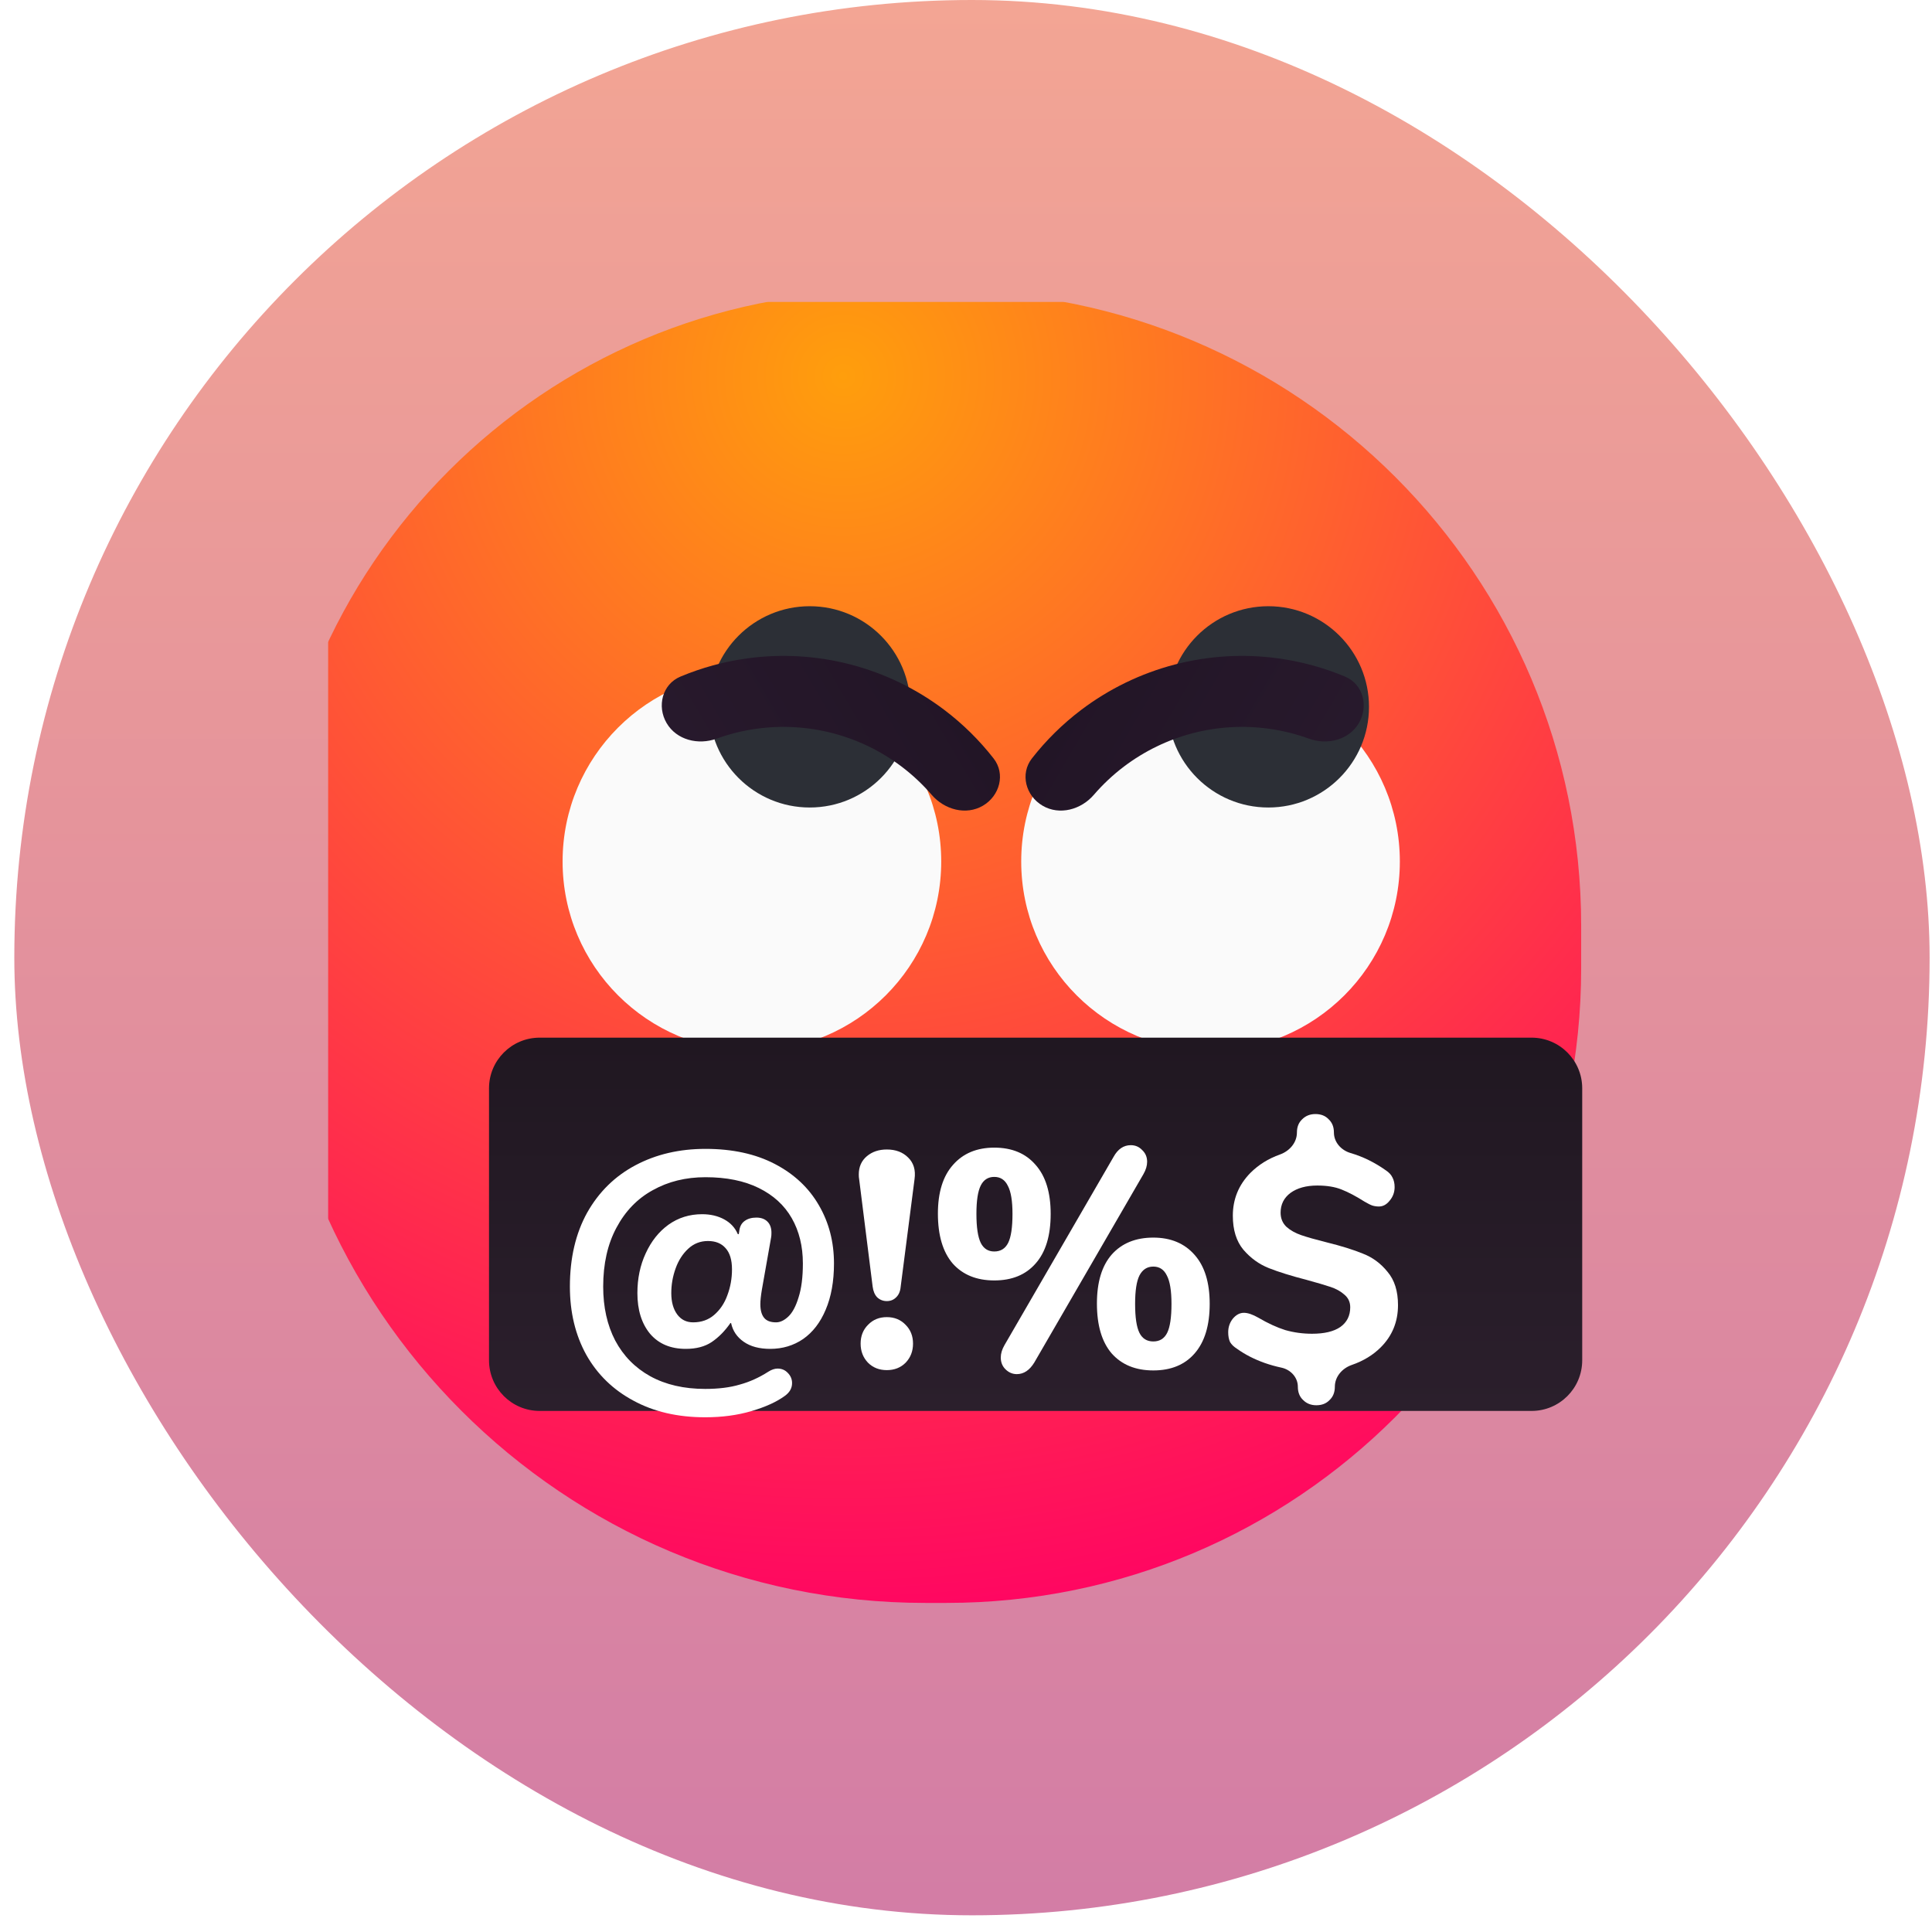 <svg width="81" height="81" viewBox="0 0 81 81" fill="none" xmlns="http://www.w3.org/2000/svg">
<rect x="0.6" width="80.3" height="80.3" rx="40.15" fill="url(#paint0_linear_38_49)" fill-opacity="0.6"/>
<g clip-path="url(#clip0_38_49)">
<g filter="url(#filter0_ii_38_49)">
<path d="M13.75 38.361C13.75 24.161 25.261 12.65 39.461 12.65H42.144C56.838 12.65 68.75 24.562 68.75 39.256V41.044C68.75 55.738 56.838 67.65 42.144 67.65H41.25C26.062 67.65 13.75 55.338 13.75 40.15V38.361Z" fill="url(#paint1_radial_38_49)"/>
</g>
<g filter="url(#filter1_d_38_49)">
<g filter="url(#filter2_i_38_49)">
<path d="M31.524 28.3C35.908 28.3 39.461 31.854 39.461 36.237C39.461 40.621 35.908 44.174 31.524 44.174C27.141 44.174 23.587 40.621 23.587 36.237C23.587 31.854 27.141 28.3 31.524 28.3Z" fill="#FAFAFA"/>
</g>
<g filter="url(#filter3_d_38_49)">
<path d="M35.742 36.239C35.742 38.57 33.853 40.459 31.522 40.459C29.192 40.459 27.303 38.57 27.303 36.239C27.303 33.909 29.192 32.02 31.522 32.02C33.853 32.02 35.742 33.909 35.742 36.239Z" fill="#2C2F36"/>
</g>
</g>
<g filter="url(#filter4_d_38_49)">
<g filter="url(#filter5_i_38_49)">
<path d="M50.752 28.3C55.136 28.3 58.689 31.854 58.689 36.237C58.689 40.621 55.136 44.174 50.752 44.174C46.368 44.174 42.815 40.621 42.815 36.237C42.815 31.854 46.368 28.3 50.752 28.3Z" fill="#FAFAFA"/>
</g>
<g filter="url(#filter6_d_38_49)">
<path d="M54.97 36.239C54.97 38.57 53.08 40.459 50.75 40.459C48.419 40.459 46.53 38.57 46.53 36.239C46.53 33.909 48.419 32.02 50.75 32.02C53.08 32.02 54.97 33.909 54.97 36.239Z" fill="#2C2F36"/>
</g>
</g>
<g filter="url(#filter7_dii_38_49)">
<path d="M42.371 30.426C41.662 30.011 41.417 29.091 41.922 28.444C42.517 27.682 43.21 26.999 43.983 26.413C45.154 25.526 46.487 24.879 47.907 24.508C49.328 24.137 50.807 24.049 52.262 24.25C53.223 24.383 54.161 24.64 55.053 25.013C55.811 25.331 56.046 26.253 55.631 26.962C55.215 27.671 54.306 27.895 53.534 27.614C52.992 27.417 52.429 27.277 51.855 27.198C50.788 27.051 49.702 27.115 48.66 27.387C47.617 27.66 46.639 28.135 45.78 28.785C45.318 29.135 44.896 29.532 44.519 29.969C43.983 30.592 43.08 30.841 42.371 30.426Z" fill="url(#paint2_linear_38_49)"/>
</g>
<g filter="url(#filter8_dii_38_49)">
<path d="M39.867 30.426C40.576 30.011 40.822 29.091 40.316 28.444C39.721 27.682 39.029 26.999 38.255 26.413C37.084 25.526 35.751 24.879 34.331 24.508C32.91 24.137 31.431 24.049 29.977 24.25C29.015 24.383 28.077 24.64 27.186 25.013C26.427 25.331 26.192 26.253 26.607 26.962C27.023 27.671 27.932 27.895 28.704 27.614C29.247 27.417 29.809 27.277 30.384 27.198C31.451 27.051 32.536 27.115 33.579 27.387C34.621 27.66 35.599 28.135 36.458 28.785C36.92 29.135 37.343 29.532 37.719 29.969C38.256 30.592 39.158 30.841 39.867 30.426Z" fill="url(#paint3_linear_38_49)"/>
</g>
<g filter="url(#filter9_d_38_49)">
<path d="M62.154 45.516H20.569C19.396 45.516 18.445 46.467 18.445 47.64V59.042C18.445 60.215 19.396 61.166 20.569 61.166H62.154C63.328 61.166 64.278 60.215 64.278 59.042V47.64C64.278 46.467 63.328 45.516 62.154 45.516Z" fill="url(#paint4_linear_38_49)"/>
</g>
<g filter="url(#filter10_i_38_49)">
<path d="M29.565 59.867C28.411 59.867 27.408 59.634 26.555 59.169C25.702 58.712 25.043 58.071 24.578 57.244C24.122 56.417 23.893 55.465 23.893 54.389C23.893 53.191 24.135 52.158 24.617 51.288C25.108 50.418 25.784 49.755 26.645 49.299C27.507 48.842 28.484 48.614 29.578 48.614C30.706 48.614 31.675 48.825 32.485 49.247C33.294 49.669 33.91 50.246 34.332 50.978C34.754 51.702 34.965 52.515 34.965 53.42C34.965 54.169 34.849 54.815 34.617 55.358C34.393 55.892 34.078 56.301 33.673 56.585C33.269 56.861 32.808 56.999 32.291 56.999C31.835 56.999 31.464 56.9 31.18 56.701C30.9 56.506 30.725 56.249 30.654 55.928C30.652 55.92 30.644 55.913 30.635 55.913C30.628 55.913 30.622 55.916 30.619 55.922C30.388 56.254 30.127 56.518 29.836 56.714C29.552 56.904 29.191 56.999 28.751 56.999C28.114 56.999 27.614 56.788 27.253 56.365C26.899 55.935 26.723 55.366 26.723 54.66C26.723 54.048 26.839 53.493 27.072 52.993C27.304 52.485 27.623 52.085 28.028 51.792C28.441 51.499 28.91 51.353 29.436 51.353C29.789 51.353 30.099 51.426 30.366 51.572C30.628 51.716 30.815 51.917 30.928 52.177C30.932 52.186 30.941 52.193 30.951 52.193C30.964 52.193 30.975 52.183 30.977 52.171L30.999 52.024C31.025 51.852 31.098 51.723 31.219 51.637C31.348 51.542 31.512 51.495 31.71 51.495C31.908 51.495 32.063 51.551 32.175 51.663C32.287 51.775 32.343 51.93 32.343 52.128C32.343 52.214 32.339 52.279 32.33 52.322L31.942 54.518C31.899 54.776 31.878 54.979 31.878 55.125C31.878 55.375 31.929 55.564 32.033 55.694C32.136 55.823 32.304 55.887 32.537 55.887C32.709 55.887 32.881 55.806 33.053 55.642C33.226 55.478 33.368 55.211 33.48 54.841C33.6 54.471 33.661 53.997 33.661 53.42C33.661 52.696 33.505 52.063 33.196 51.521C32.885 50.978 32.425 50.556 31.813 50.255C31.202 49.953 30.457 49.802 29.578 49.802C28.751 49.802 28.015 49.983 27.369 50.345C26.723 50.698 26.215 51.224 25.844 51.921C25.474 52.61 25.289 53.433 25.289 54.389C25.289 55.25 25.457 56.004 25.793 56.65C26.137 57.296 26.628 57.795 27.265 58.148C27.911 58.502 28.678 58.678 29.565 58.678C30.125 58.678 30.607 58.618 31.012 58.497C31.425 58.385 31.826 58.204 32.214 57.955C32.351 57.868 32.481 57.825 32.601 57.825C32.773 57.825 32.916 57.886 33.028 58.006C33.148 58.127 33.208 58.269 33.208 58.433C33.208 58.648 33.105 58.829 32.898 58.975C32.554 59.225 32.089 59.436 31.503 59.608C30.917 59.781 30.271 59.867 29.565 59.867ZM29.061 55.887C29.406 55.887 29.699 55.784 29.94 55.577C30.19 55.362 30.375 55.086 30.495 54.751C30.625 54.406 30.689 54.044 30.689 53.665C30.689 53.269 30.599 52.972 30.418 52.774C30.245 52.576 30 52.477 29.681 52.477C29.363 52.477 29.087 52.584 28.855 52.8C28.622 53.015 28.445 53.291 28.325 53.627C28.204 53.962 28.144 54.307 28.144 54.66C28.144 55.03 28.226 55.328 28.39 55.552C28.553 55.775 28.777 55.887 29.061 55.887Z" fill="white"/>
<path d="M37.18 54.996C37.026 54.996 36.892 54.944 36.78 54.841C36.677 54.737 36.612 54.587 36.586 54.389L36.018 49.867C36.009 49.824 36.005 49.764 36.005 49.686C36.005 49.367 36.117 49.113 36.341 48.924C36.565 48.734 36.845 48.64 37.18 48.64C37.551 48.64 37.848 48.751 38.072 48.975C38.305 49.2 38.395 49.501 38.343 49.88L37.762 54.389C37.745 54.587 37.68 54.737 37.568 54.841C37.465 54.944 37.336 54.996 37.18 54.996ZM37.18 57.89C36.862 57.89 36.599 57.786 36.392 57.58C36.186 57.364 36.082 57.098 36.082 56.779C36.082 56.46 36.186 56.197 36.392 55.991C36.599 55.775 36.862 55.668 37.18 55.668C37.499 55.668 37.762 55.775 37.968 55.991C38.175 56.197 38.279 56.46 38.279 56.779C38.279 57.098 38.175 57.364 37.968 57.58C37.762 57.786 37.499 57.89 37.18 57.89Z" fill="white"/>
<path d="M43.366 57.567C43.168 57.894 42.922 58.058 42.63 58.058C42.449 58.058 42.289 57.989 42.151 57.851C42.022 57.722 41.958 57.558 41.958 57.36C41.958 57.197 42.009 57.024 42.113 56.843L46.686 48.95C46.867 48.622 47.108 48.459 47.41 48.459C47.599 48.459 47.758 48.528 47.888 48.665C48.026 48.795 48.094 48.958 48.094 49.156C48.094 49.32 48.043 49.492 47.939 49.673L43.366 57.567ZM41.686 54.13C40.946 54.13 40.364 53.894 39.942 53.42C39.529 52.937 39.322 52.24 39.322 51.327C39.322 50.44 39.533 49.759 39.955 49.285C40.377 48.803 40.954 48.562 41.686 48.562C42.427 48.562 43.004 48.803 43.418 49.285C43.84 49.759 44.05 50.444 44.05 51.34C44.05 52.253 43.84 52.946 43.418 53.42C43.004 53.894 42.427 54.13 41.686 54.13ZM41.686 52.916C41.953 52.916 42.147 52.795 42.268 52.554C42.388 52.313 42.449 51.908 42.449 51.34C42.449 50.797 42.384 50.405 42.255 50.164C42.134 49.914 41.945 49.789 41.686 49.789C41.428 49.789 41.238 49.91 41.118 50.151C40.997 50.392 40.937 50.788 40.937 51.34C40.937 51.9 40.997 52.304 41.118 52.554C41.238 52.795 41.428 52.916 41.686 52.916ZM48.353 57.903C47.612 57.903 47.031 57.666 46.609 57.192C46.195 56.71 45.989 56.012 45.989 55.099C45.989 54.204 46.195 53.519 46.609 53.045C47.031 52.571 47.612 52.334 48.353 52.334C49.085 52.334 49.662 52.576 50.084 53.058C50.506 53.532 50.717 54.217 50.717 55.112C50.717 56.017 50.506 56.71 50.084 57.192C49.671 57.666 49.093 57.903 48.353 57.903ZM48.353 56.688C48.62 56.688 48.814 56.568 48.934 56.327C49.055 56.085 49.115 55.681 49.115 55.112C49.115 54.561 49.05 54.165 48.921 53.924C48.801 53.674 48.611 53.549 48.353 53.549C48.094 53.549 47.901 53.674 47.771 53.924C47.651 54.165 47.59 54.561 47.59 55.112C47.59 55.681 47.651 56.085 47.771 56.327C47.892 56.568 48.086 56.688 48.353 56.688Z" fill="white"/>
<path d="M58.612 55.164C58.612 55.861 58.371 56.452 57.889 56.934C57.564 57.259 57.16 57.505 56.677 57.672C56.275 57.81 55.964 58.162 55.964 58.587C55.964 58.82 55.89 59.005 55.744 59.143C55.606 59.29 55.421 59.363 55.188 59.363C54.964 59.363 54.779 59.29 54.633 59.143C54.486 59.005 54.413 58.82 54.413 58.587C54.413 58.193 54.11 57.868 53.724 57.786C53.489 57.736 53.259 57.672 53.031 57.593C52.592 57.438 52.204 57.24 51.868 56.999C51.73 56.912 51.631 56.818 51.571 56.714C51.519 56.602 51.493 56.465 51.493 56.301C51.493 56.086 51.558 55.896 51.687 55.733C51.825 55.569 51.98 55.487 52.152 55.487C52.316 55.487 52.519 55.556 52.76 55.694C53.156 55.926 53.53 56.099 53.884 56.211C54.245 56.314 54.62 56.365 55.008 56.365C55.524 56.365 55.92 56.271 56.196 56.081C56.472 55.883 56.609 55.608 56.609 55.255C56.609 55.039 56.528 54.862 56.364 54.725C56.209 54.587 56.015 54.479 55.783 54.402C55.55 54.324 55.214 54.225 54.775 54.105C54.138 53.941 53.612 53.777 53.199 53.614C52.785 53.45 52.428 53.191 52.127 52.839C51.834 52.485 51.687 52.012 51.687 51.417C51.687 50.72 51.933 50.121 52.424 49.621C52.766 49.279 53.179 49.022 53.662 48.85C54.063 48.707 54.374 48.355 54.374 47.929C54.374 47.696 54.448 47.511 54.594 47.374C54.741 47.227 54.926 47.154 55.15 47.154C55.382 47.154 55.567 47.227 55.705 47.374C55.852 47.511 55.925 47.696 55.925 47.929C55.925 48.336 56.229 48.672 56.619 48.787C57.139 48.939 57.635 49.182 58.108 49.518C58.237 49.604 58.328 49.703 58.38 49.815C58.44 49.927 58.47 50.061 58.47 50.216C58.47 50.431 58.401 50.621 58.263 50.784C58.134 50.948 57.983 51.03 57.811 51.03C57.716 51.03 57.626 51.017 57.54 50.991C57.462 50.965 57.35 50.909 57.204 50.823C56.851 50.599 56.532 50.431 56.248 50.319C55.972 50.207 55.632 50.151 55.227 50.151C54.762 50.151 54.387 50.255 54.103 50.461C53.828 50.668 53.69 50.944 53.69 51.288C53.69 51.529 53.772 51.727 53.935 51.883C54.099 52.029 54.306 52.145 54.555 52.231C54.805 52.317 55.154 52.416 55.602 52.528C56.231 52.683 56.743 52.843 57.139 53.006C57.544 53.161 57.889 53.416 58.173 53.769C58.466 54.113 58.612 54.578 58.612 55.164Z" fill="white"/>
</g>
</g>
<defs>
<filter id="filter0_ii_38_49" x="11.291" y="8.626" width="57.459" height="62.602" filterUnits="userSpaceOnUse" color-interpolation-filters="sRGB">
<feFlood flood-opacity="0" result="BackgroundImageFix"/>
<feBlend mode="normal" in="SourceGraphic" in2="BackgroundImageFix" result="shape"/>
<feColorMatrix in="SourceAlpha" type="matrix" values="0 0 0 0 0 0 0 0 0 0 0 0 0 0 0 0 0 0 127 0" result="hardAlpha"/>
<feOffset dy="-4.024"/>
<feGaussianBlur stdDeviation="3.465"/>
<feComposite in2="hardAlpha" operator="arithmetic" k2="-1" k3="1"/>
<feColorMatrix type="matrix" values="0 0 0 0 0.944 0 0 0 0 0.224 0 0 0 0 0.958 0 0 0 0.44 0"/>
<feBlend mode="normal" in2="shape" result="effect1_innerShadow_38_49"/>
<feColorMatrix in="SourceAlpha" type="matrix" values="0 0 0 0 0 0 0 0 0 0 0 0 0 0 0 0 0 0 127 0" result="hardAlpha"/>
<feOffset dx="-2.459" dy="3.577"/>
<feGaussianBlur stdDeviation="3.465"/>
<feComposite in2="hardAlpha" operator="arithmetic" k2="-1" k3="1"/>
<feColorMatrix type="matrix" values="0 0 0 0 1 0 0 0 0 1 0 0 0 0 1 0 0 0 0.59 0"/>
<feBlend mode="normal" in2="effect1_innerShadow_38_49" result="effect2_innerShadow_38_49"/>
</filter>
<filter id="filter1_d_38_49" x="20.379" y="25.767" width="22.291" height="22.291" filterUnits="userSpaceOnUse" color-interpolation-filters="sRGB">
<feFlood flood-opacity="0" result="BackgroundImageFix"/>
<feColorMatrix in="SourceAlpha" type="matrix" values="0 0 0 0 0 0 0 0 0 0 0 0 0 0 0 0 0 0 127 0" result="hardAlpha"/>
<feOffset dy="0.675"/>
<feGaussianBlur stdDeviation="1.604"/>
<feColorMatrix type="matrix" values="0 0 0 0 0 0 0 0 0 0 0 0 0 0 0 0 0 0 0.25 0"/>
<feBlend mode="normal" in2="BackgroundImageFix" result="effect1_dropShadow_38_49"/>
<feBlend mode="normal" in="SourceGraphic" in2="effect1_dropShadow_38_49" result="shape"/>
</filter>
<filter id="filter2_i_38_49" x="23.587" y="27.507" width="15.874" height="16.668" filterUnits="userSpaceOnUse" color-interpolation-filters="sRGB">
<feFlood flood-opacity="0" result="BackgroundImageFix"/>
<feBlend mode="normal" in="SourceGraphic" in2="BackgroundImageFix" result="shape"/>
<feColorMatrix in="SourceAlpha" type="matrix" values="0 0 0 0 0 0 0 0 0 0 0 0 0 0 0 0 0 0 127 0" result="hardAlpha"/>
<feOffset dy="-0.794"/>
<feGaussianBlur stdDeviation="1.984"/>
<feComposite in2="hardAlpha" operator="arithmetic" k2="-1" k3="1"/>
<feColorMatrix type="matrix" values="0 0 0 0 0 0 0 0 0 0 0 0 0 0 0 0 0 0 0.25 0"/>
<feBlend mode="normal" in2="shape" result="effect1_innerShadow_38_49"/>
</filter>
<filter id="filter3_d_38_49" x="24.27" y="19.282" width="19.358" height="21.178" filterUnits="userSpaceOnUse" color-interpolation-filters="sRGB">
<feFlood flood-opacity="0" result="BackgroundImageFix"/>
<feColorMatrix in="SourceAlpha" type="matrix" values="0 0 0 0 0 0 0 0 0 0 0 0 0 0 0 0 0 0 127 0" result="hardAlpha"/>
<feOffset dx="2.426" dy="-7.279"/>
<feGaussianBlur stdDeviation="2.73"/>
<feComposite in2="hardAlpha" operator="out"/>
<feColorMatrix type="matrix" values="0 0 0 0 0.462 0 0 0 0 0.204 0 0 0 0 0.504 0 0 0 0.35 0"/>
<feBlend mode="normal" in2="BackgroundImageFix" result="effect1_dropShadow_38_49"/>
<feBlend mode="normal" in="SourceGraphic" in2="effect1_dropShadow_38_49" result="shape"/>
</filter>
<filter id="filter4_d_38_49" x="39.606" y="25.767" width="22.291" height="22.291" filterUnits="userSpaceOnUse" color-interpolation-filters="sRGB">
<feFlood flood-opacity="0" result="BackgroundImageFix"/>
<feColorMatrix in="SourceAlpha" type="matrix" values="0 0 0 0 0 0 0 0 0 0 0 0 0 0 0 0 0 0 127 0" result="hardAlpha"/>
<feOffset dy="0.675"/>
<feGaussianBlur stdDeviation="1.604"/>
<feColorMatrix type="matrix" values="0 0 0 0 0 0 0 0 0 0 0 0 0 0 0 0 0 0 0.25 0"/>
<feBlend mode="normal" in2="BackgroundImageFix" result="effect1_dropShadow_38_49"/>
<feBlend mode="normal" in="SourceGraphic" in2="effect1_dropShadow_38_49" result="shape"/>
</filter>
<filter id="filter5_i_38_49" x="42.815" y="27.507" width="15.874" height="16.668" filterUnits="userSpaceOnUse" color-interpolation-filters="sRGB">
<feFlood flood-opacity="0" result="BackgroundImageFix"/>
<feBlend mode="normal" in="SourceGraphic" in2="BackgroundImageFix" result="shape"/>
<feColorMatrix in="SourceAlpha" type="matrix" values="0 0 0 0 0 0 0 0 0 0 0 0 0 0 0 0 0 0 127 0" result="hardAlpha"/>
<feOffset dy="-0.794"/>
<feGaussianBlur stdDeviation="1.984"/>
<feComposite in2="hardAlpha" operator="arithmetic" k2="-1" k3="1"/>
<feColorMatrix type="matrix" values="0 0 0 0 0 0 0 0 0 0 0 0 0 0 0 0 0 0 0.25 0"/>
<feBlend mode="normal" in2="shape" result="effect1_innerShadow_38_49"/>
</filter>
<filter id="filter6_d_38_49" x="43.497" y="19.282" width="19.358" height="21.178" filterUnits="userSpaceOnUse" color-interpolation-filters="sRGB">
<feFlood flood-opacity="0" result="BackgroundImageFix"/>
<feColorMatrix in="SourceAlpha" type="matrix" values="0 0 0 0 0 0 0 0 0 0 0 0 0 0 0 0 0 0 127 0" result="hardAlpha"/>
<feOffset dx="2.426" dy="-7.279"/>
<feGaussianBlur stdDeviation="2.73"/>
<feComposite in2="hardAlpha" operator="out"/>
<feColorMatrix type="matrix" values="0 0 0 0 0.462 0 0 0 0 0.204 0 0 0 0 0.504 0 0 0 0.35 0"/>
<feBlend mode="normal" in2="BackgroundImageFix" result="effect1_dropShadow_38_49"/>
<feBlend mode="normal" in="SourceGraphic" in2="effect1_dropShadow_38_49" result="shape"/>
</filter>
<filter id="filter7_dii_38_49" x="36.959" y="21.462" width="26.253" height="18.558" filterUnits="userSpaceOnUse" color-interpolation-filters="sRGB">
<feFlood flood-opacity="0" result="BackgroundImageFix"/>
<feColorMatrix in="SourceAlpha" type="matrix" values="0 0 0 0 0 0 0 0 0 0 0 0 0 0 0 0 0 0 127 0" result="hardAlpha"/>
<feOffset dx="1.341" dy="3.354"/>
<feGaussianBlur stdDeviation="3.018"/>
<feColorMatrix type="matrix" values="0 0 0 0 0.031 0 0 0 0 0.02 0 0 0 0 0.035 0 0 0 0.25 0"/>
<feBlend mode="normal" in2="BackgroundImageFix" result="effect1_dropShadow_38_49"/>
<feBlend mode="normal" in="SourceGraphic" in2="effect1_dropShadow_38_49" result="shape"/>
<feColorMatrix in="SourceAlpha" type="matrix" values="0 0 0 0 0 0 0 0 0 0 0 0 0 0 0 0 0 0 127 0" result="hardAlpha"/>
<feOffset dy="0.994"/>
<feGaussianBlur stdDeviation="0.497"/>
<feComposite in2="hardAlpha" operator="arithmetic" k2="-1" k3="1"/>
<feColorMatrix type="matrix" values="0 0 0 0 0.182 0 0 0 0 0.116 0 0 0 0 0.205 0 0 0 1 0"/>
<feBlend mode="normal" in2="shape" result="effect2_innerShadow_38_49"/>
<feColorMatrix in="SourceAlpha" type="matrix" values="0 0 0 0 0 0 0 0 0 0 0 0 0 0 0 0 0 0 127 0" result="hardAlpha"/>
<feOffset dy="-0.994"/>
<feGaussianBlur stdDeviation="0.497"/>
<feComposite in2="hardAlpha" operator="arithmetic" k2="-1" k3="1"/>
<feColorMatrix type="matrix" values="0 0 0 0 0.125 0 0 0 0 0.08 0 0 0 0 0.141 0 0 0 1 0"/>
<feBlend mode="normal" in2="effect2_innerShadow_38_49" result="effect3_innerShadow_38_49"/>
</filter>
<filter id="filter8_dii_38_49" x="21.709" y="21.462" width="26.253" height="18.558" filterUnits="userSpaceOnUse" color-interpolation-filters="sRGB">
<feFlood flood-opacity="0" result="BackgroundImageFix"/>
<feColorMatrix in="SourceAlpha" type="matrix" values="0 0 0 0 0 0 0 0 0 0 0 0 0 0 0 0 0 0 127 0" result="hardAlpha"/>
<feOffset dx="1.341" dy="3.354"/>
<feGaussianBlur stdDeviation="3.018"/>
<feColorMatrix type="matrix" values="0 0 0 0 0.031 0 0 0 0 0.02 0 0 0 0 0.035 0 0 0 0.25 0"/>
<feBlend mode="normal" in2="BackgroundImageFix" result="effect1_dropShadow_38_49"/>
<feBlend mode="normal" in="SourceGraphic" in2="effect1_dropShadow_38_49" result="shape"/>
<feColorMatrix in="SourceAlpha" type="matrix" values="0 0 0 0 0 0 0 0 0 0 0 0 0 0 0 0 0 0 127 0" result="hardAlpha"/>
<feOffset dy="0.994"/>
<feGaussianBlur stdDeviation="0.497"/>
<feComposite in2="hardAlpha" operator="arithmetic" k2="-1" k3="1"/>
<feColorMatrix type="matrix" values="0 0 0 0 0.182 0 0 0 0 0.116 0 0 0 0 0.205 0 0 0 1 0"/>
<feBlend mode="normal" in2="shape" result="effect2_innerShadow_38_49"/>
<feColorMatrix in="SourceAlpha" type="matrix" values="0 0 0 0 0 0 0 0 0 0 0 0 0 0 0 0 0 0 127 0" result="hardAlpha"/>
<feOffset dy="-0.994"/>
<feGaussianBlur stdDeviation="0.497"/>
<feComposite in2="hardAlpha" operator="arithmetic" k2="-1" k3="1"/>
<feColorMatrix type="matrix" values="0 0 0 0 0.125 0 0 0 0 0.08 0 0 0 0 0.141 0 0 0 1 0"/>
<feBlend mode="normal" in2="effect2_innerShadow_38_49" result="effect3_innerShadow_38_49"/>
</filter>
<filter id="filter9_d_38_49" x="15.874" y="38.876" width="55.089" height="24.907" filterUnits="userSpaceOnUse" color-interpolation-filters="sRGB">
<feFlood flood-opacity="0" result="BackgroundImageFix"/>
<feColorMatrix in="SourceAlpha" type="matrix" values="0 0 0 0 0 0 0 0 0 0 0 0 0 0 0 0 0 0 127 0" result="hardAlpha"/>
<feOffset dx="2.057" dy="-2.012"/>
<feGaussianBlur stdDeviation="2.314"/>
<feComposite in2="hardAlpha" operator="out"/>
<feColorMatrix type="matrix" values="0 0 0 0 0.462 0 0 0 0 0.204 0 0 0 0 0.504 0 0 0 0.35 0"/>
<feBlend mode="normal" in2="BackgroundImageFix" result="effect1_dropShadow_38_49"/>
<feBlend mode="normal" in="SourceGraphic" in2="effect1_dropShadow_38_49" result="shape"/>
</filter>
<filter id="filter10_i_38_49" x="23.894" y="46.707" width="34.719" height="13.16" filterUnits="userSpaceOnUse" color-interpolation-filters="sRGB">
<feFlood flood-opacity="0" result="BackgroundImageFix"/>
<feBlend mode="normal" in="SourceGraphic" in2="BackgroundImageFix" result="shape"/>
<feColorMatrix in="SourceAlpha" type="matrix" values="0 0 0 0 0 0 0 0 0 0 0 0 0 0 0 0 0 0 127 0" result="hardAlpha"/>
<feOffset dy="-0.447"/>
<feGaussianBlur stdDeviation="0.335"/>
<feComposite in2="hardAlpha" operator="arithmetic" k2="-1" k3="1"/>
<feColorMatrix type="matrix" values="0 0 0 0 0 0 0 0 0 0 0 0 0 0 0 0 0 0 0.25 0"/>
<feBlend mode="normal" in2="shape" result="effect1_innerShadow_38_49"/>
</filter>
<linearGradient id="paint0_linear_38_49" x1="40.75" y1="0" x2="40.75" y2="80.3" gradientUnits="userSpaceOnUse">
<stop stop-color="#EB694C"/>
<stop offset="1" stop-color="#B5266A"/>
</linearGradient>
<radialGradient id="paint1_radial_38_49" cx="0" cy="0" r="1" gradientUnits="userSpaceOnUse" gradientTransform="translate(38.12 16.227) rotate(86.517) scale(51.518)">
<stop stop-color="#FF9E0C"/>
<stop offset="1" stop-color="#FF0761"/>
</radialGradient>
<linearGradient id="paint2_linear_38_49" x1="60.379" y1="40.974" x2="41.087" y2="29.674" gradientUnits="userSpaceOnUse">
<stop stop-color="#2D1D32"/>
<stop offset="1" stop-color="#221526"/>
</linearGradient>
<linearGradient id="paint3_linear_38_49" x1="21.86" y1="40.974" x2="41.151" y2="29.674" gradientUnits="userSpaceOnUse">
<stop stop-color="#2D1D32"/>
<stop offset="1" stop-color="#221526"/>
</linearGradient>
<linearGradient id="paint4_linear_38_49" x1="41.362" y1="45.516" x2="41.362" y2="61.166" gradientUnits="userSpaceOnUse">
<stop stop-color="#201721"/>
<stop offset="1" stop-color="#2B1F2C"/>
</linearGradient>
<clipPath id="clip0_38_49">
<rect width="55" height="55" fill="white" transform="translate(13.75 12.65)"/>
</clipPath>
</defs>
</svg>

